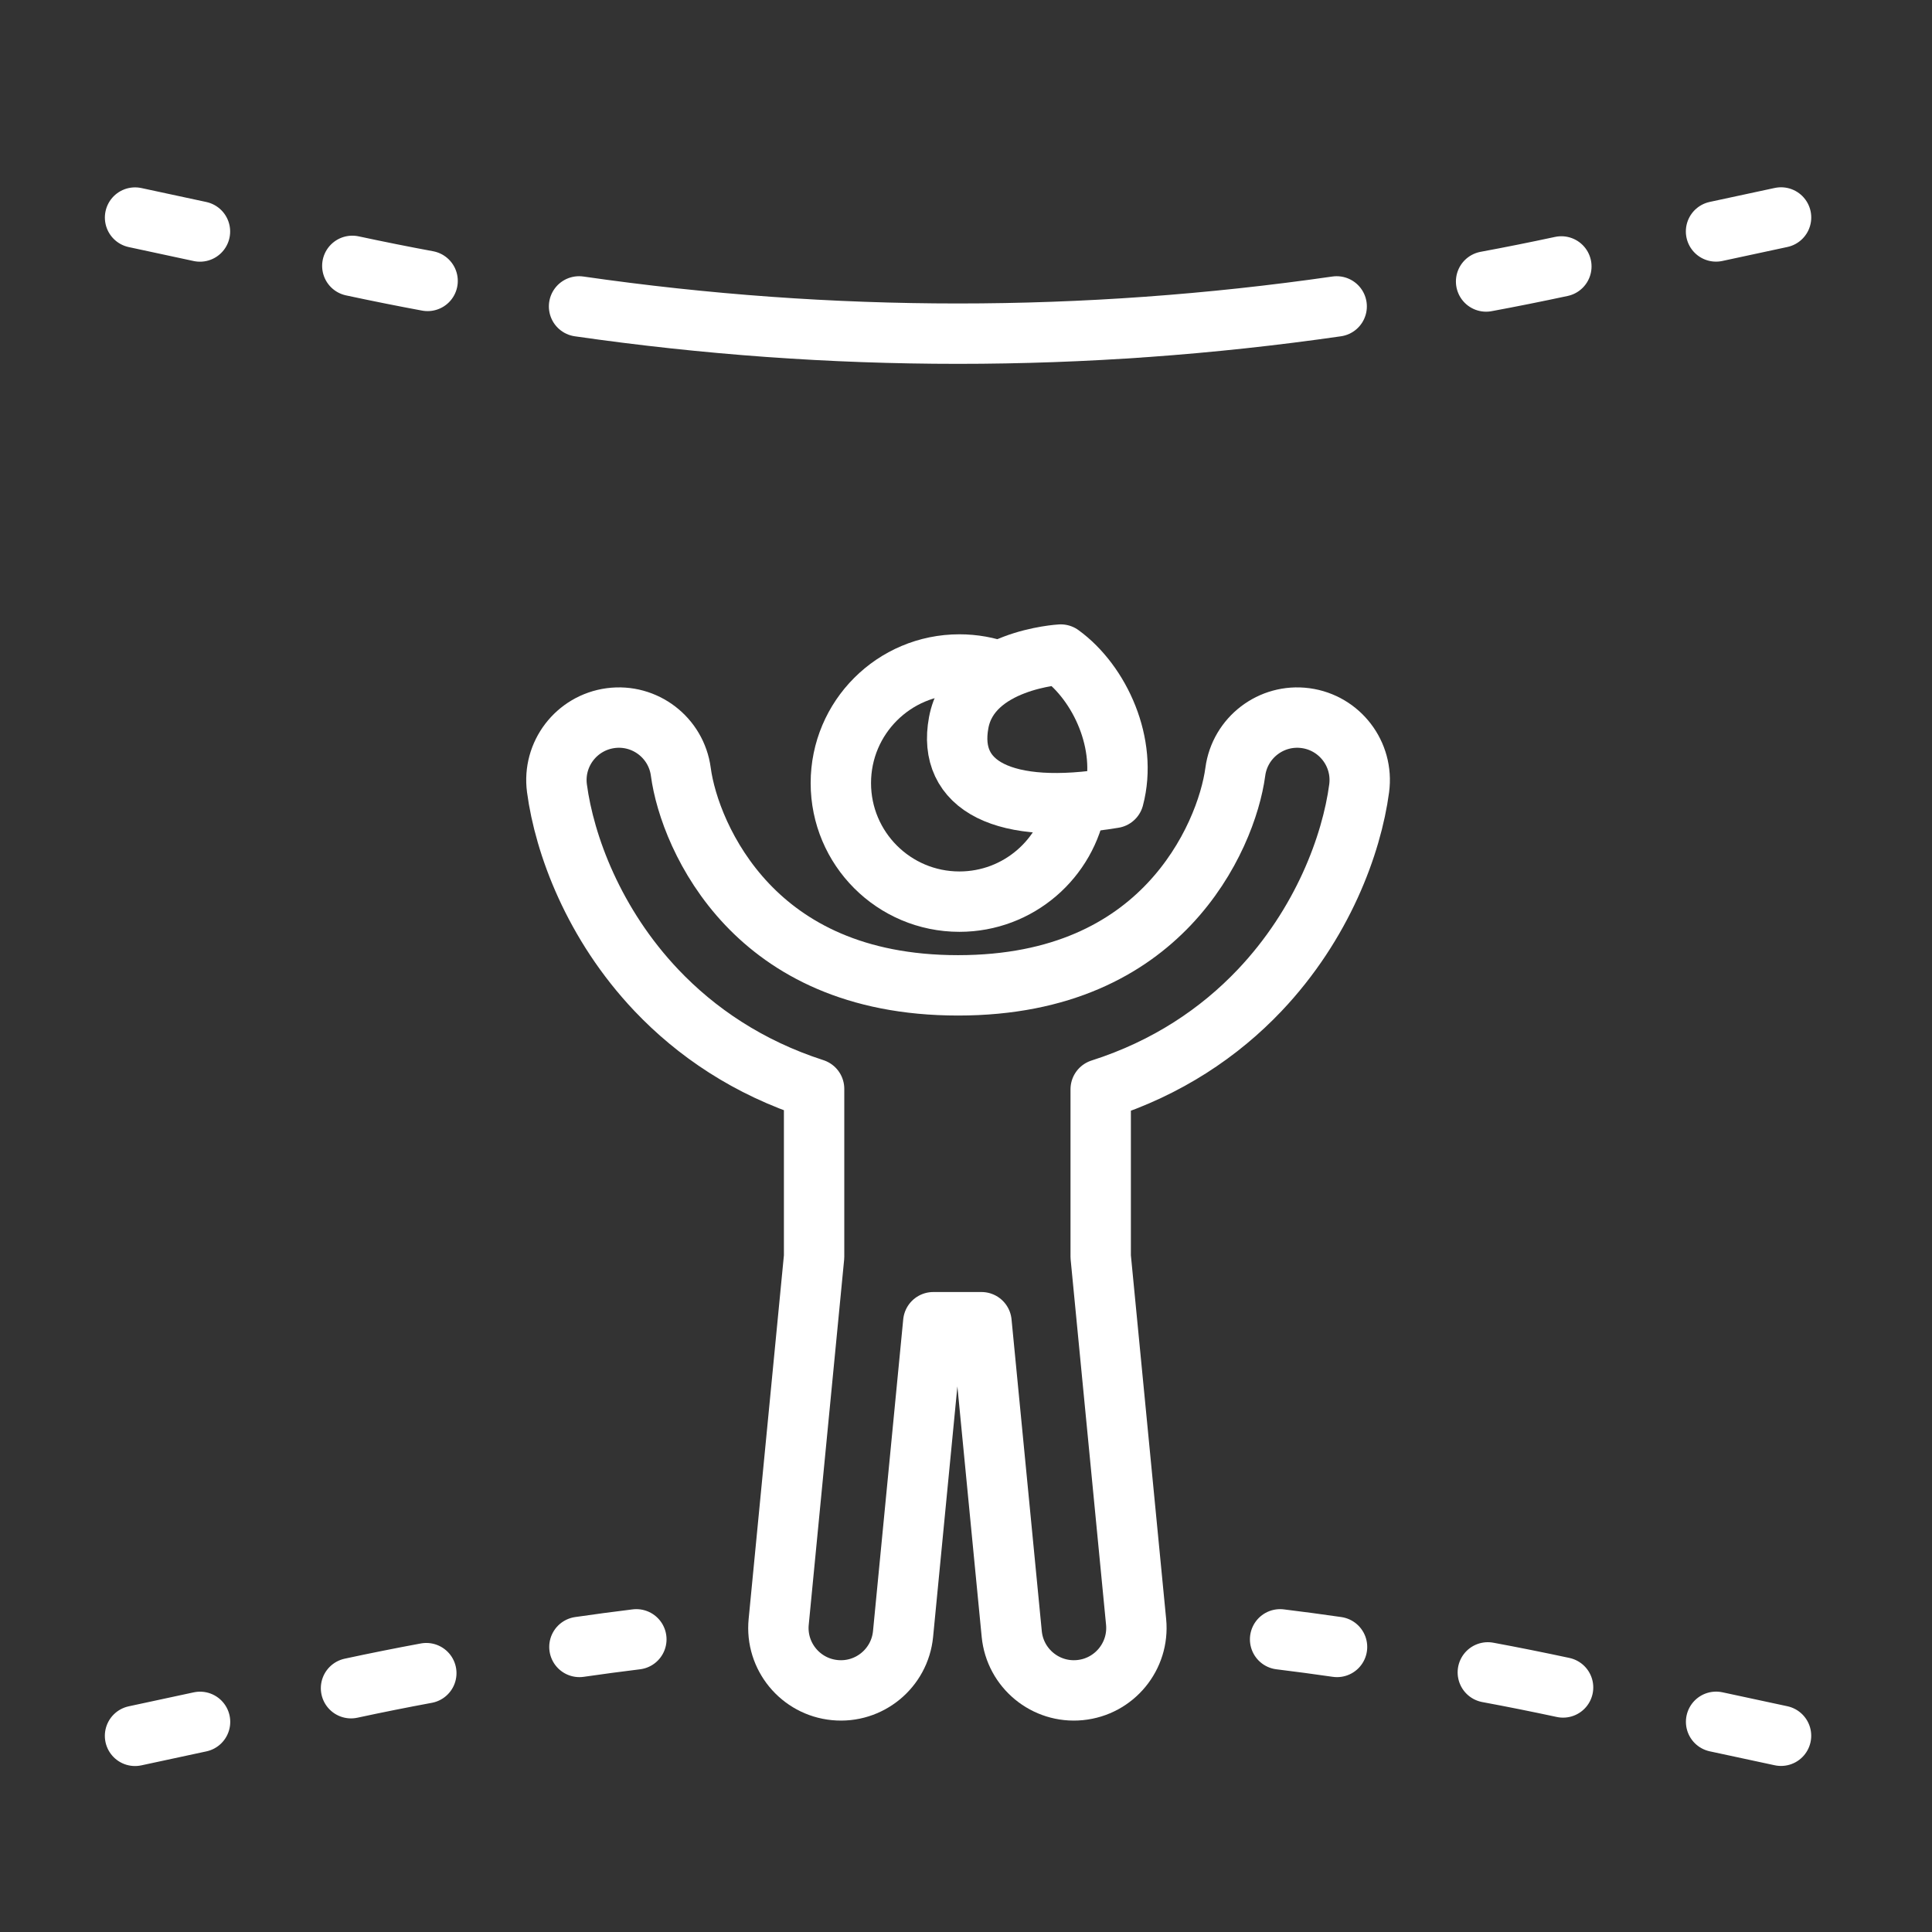 <svg width="64" height="64" viewBox="0 0 64 64" fill="none" xmlns="http://www.w3.org/2000/svg">
<rect x="0" y="0" width="64" height="64" fill="#333333" stroke="none"/>
<path d="M4.473 57.502L6.627 57.039M11.628 55.924C12.459 55.745 13.29 55.579 14.122 55.425M51.779 55.899C50.948 55.721 50.117 55.554 49.286 55.4M58.999 57.499L56.848 57.037M19.194 54.557C19.823 54.466 20.451 54.382 21.08 54.305M44.291 54.557C43.662 54.466 43.034 54.382 42.405 54.305" stroke="white" stroke-width="2" stroke-linecap="round"/>
<path d="M59 7.204L56.846 7.667M51.722 8.826C50.892 9.004 50.06 9.171 49.229 9.325M11.671 8.807C12.502 8.985 13.333 9.152 14.165 9.306M4.474 7.207L6.624 7.669M44.279 10.15C35.92 11.354 27.54 11.354 19.182 10.15" stroke="white" stroke-width="2" stroke-linecap="round"/>
<path d="M22.553 25.567C22.402 24.434 21.361 23.638 20.228 23.789C19.095 23.941 18.299 24.981 18.45 26.114C18.698 27.974 19.662 30.61 21.75 32.81C23.06 34.189 24.782 35.364 26.968 36.07V41.631L25.795 53.728C25.684 54.865 26.517 55.877 27.655 55.987C28.793 56.098 29.804 55.265 29.915 54.127L30.916 43.8L32.513 43.8L33.515 54.127C33.625 55.265 34.637 56.098 35.774 55.987C36.912 55.877 37.745 54.865 37.635 53.728L36.462 41.63V36.084C38.669 35.38 40.405 34.198 41.723 32.81C43.811 30.61 44.776 27.974 45.024 26.114C45.175 24.981 44.379 23.941 43.246 23.789C42.113 23.638 41.072 24.434 40.921 25.567C40.774 26.664 40.142 28.463 38.721 29.96C37.358 31.395 35.191 32.641 31.737 32.641C28.282 32.641 26.115 31.395 24.752 29.96C23.332 28.463 22.699 26.664 22.553 25.567Z" stroke="white" stroke-width="2" stroke-linecap="round" stroke-linejoin="round"/>
<path d="M33.134 22.25C32.712 22.096 32.257 22.012 31.782 22.012C29.612 22.012 27.854 23.77 27.854 25.94C27.854 28.11 29.612 29.868 31.782 29.868C33.732 29.868 35.35 28.447 35.657 26.585" stroke="white" stroke-width="2"/>
<path d="M35.139 21.683C35.139 21.683 32.147 21.851 31.758 23.939C31.368 26.027 33.244 27.038 36.893 26.433C37.365 24.659 36.444 22.632 35.139 21.683Z" stroke="white" stroke-width="2" stroke-linecap="round" stroke-linejoin="round"/>
</svg>
